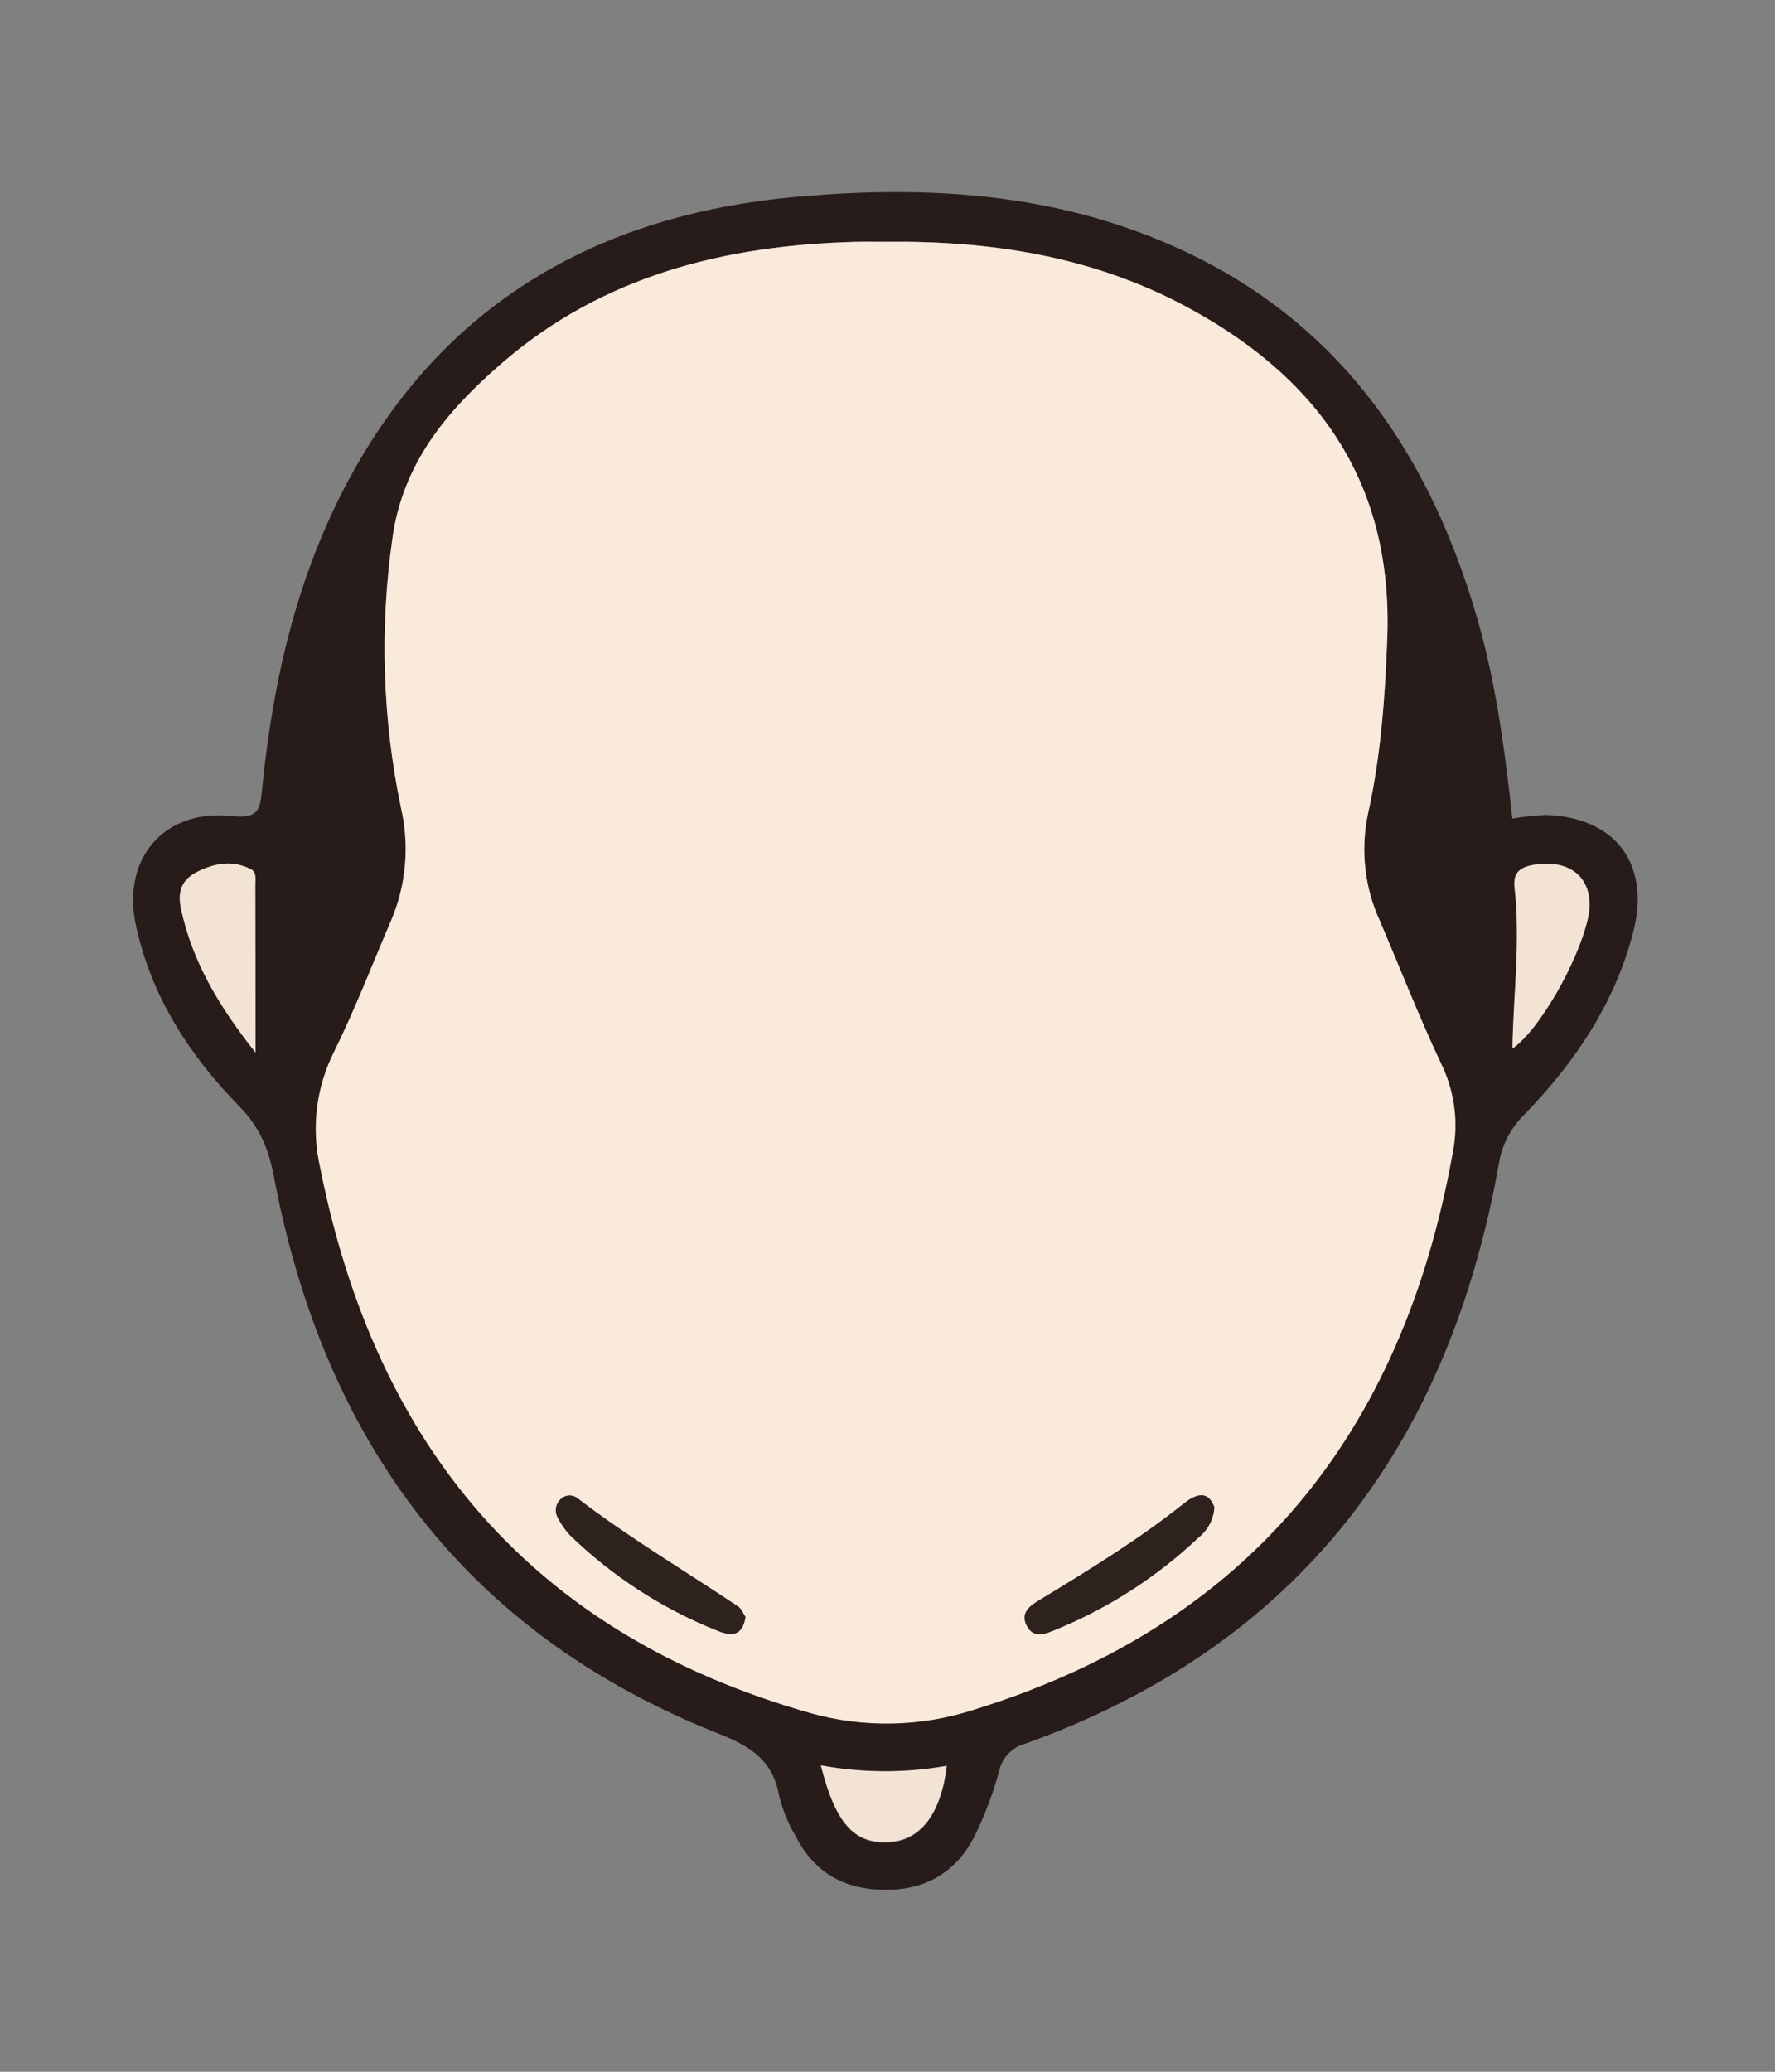 <svg width="120" height="140" viewBox="0 0 120 140" fill="none" xmlns="http://www.w3.org/2000/svg">
<rect x="0" y="0" width="120" height="140" fill="#808080" stroke="none"/>
<g clip-path="url(#clip0_2201_4583)">
<path d="M102.243 55.319C103.002 55.184 103.77 55.101 104.54 55.072C109.244 55.242 111.597 58.401 110.412 62.998C109.167 67.821 106.459 71.806 103.053 75.321C102.147 76.199 101.547 77.346 101.34 78.593C97.951 97.659 87.79 111.193 69.312 117.831C68.871 117.948 68.472 118.186 68.159 118.519C67.845 118.851 67.631 119.265 67.539 119.714C67.131 121.201 66.585 122.647 65.906 124.031C64.697 126.461 62.642 127.704 59.905 127.704C57.169 127.704 55.101 126.611 53.832 124.152C53.316 123.287 52.928 122.351 52.679 121.374C52.252 118.985 50.797 118.029 48.609 117.163C31.48 110.391 21.9 97.404 18.515 79.5C18.164 77.654 17.556 76.163 16.197 74.778C12.816 71.332 10.217 67.327 9.185 62.516C8.222 58.029 11.075 54.663 15.633 55.141C17.548 55.344 17.584 54.684 17.733 53.193C18.458 45.985 20.067 38.987 23.512 32.54C29.961 20.468 40.439 14.531 53.699 13.316C61.759 12.575 69.791 12.911 77.477 15.871C90.003 20.686 96.822 30.373 100.196 42.968C101.256 47.026 101.788 51.156 102.243 55.319ZM59.869 16.341C59.2 16.341 58.527 16.341 57.854 16.341C48.987 16.576 40.725 18.617 33.85 24.602C30.223 27.773 27.188 31.325 26.515 36.468C25.667 42.474 25.863 48.583 27.095 54.522C27.698 57.092 27.464 59.789 26.426 62.216C25.153 65.18 24.008 68.198 22.569 71.085C21.366 73.487 21.037 76.236 21.638 78.856C25.398 97.797 36.042 110.42 54.783 115.741C58.422 116.759 62.278 116.676 65.87 115.502C84.462 109.743 94.807 96.841 98.209 77.872C98.613 75.835 98.337 73.721 97.423 71.858C95.94 68.7 94.662 65.444 93.292 62.232C92.243 59.955 91.961 57.396 92.486 54.943C93.348 51.055 93.634 47.111 93.784 43.126C94.186 32.422 88.947 25.307 79.895 20.549C73.628 17.28 66.858 16.264 59.869 16.341ZM102.251 70.854C103.984 69.7 106.624 65.184 107.333 62.143C107.93 59.592 106.386 58.008 103.754 58.43C102.823 58.579 102.271 58.916 102.392 59.977C102.803 63.585 102.307 67.209 102.251 70.854ZM17.274 71.146C17.274 67.031 17.274 63.427 17.274 59.806C17.274 59.401 17.374 58.928 16.947 58.725C15.714 58.138 14.529 58.32 13.32 58.932C12.244 59.483 12.01 60.309 12.252 61.434C13.006 64.966 14.771 67.963 17.274 71.126V71.146ZM55.496 119.337C56.492 123.257 57.757 124.634 60.083 124.509C62.235 124.391 63.593 122.63 64.008 119.366C61.189 119.851 58.307 119.828 55.496 119.297V119.337Z" fill="#271C19"/>
<path d="M59.87 16.341C66.859 16.264 73.629 17.28 79.9 20.573C88.96 25.327 94.188 32.447 93.788 43.15C93.639 47.135 93.353 51.079 92.491 54.967C91.966 57.42 92.249 59.979 93.297 62.256C94.667 65.468 95.945 68.736 97.428 71.883C98.342 73.746 98.618 75.86 98.214 77.896C94.812 96.865 84.467 109.768 65.875 115.526C62.283 116.7 58.427 116.783 54.788 115.765C36.047 110.444 25.403 97.821 21.643 78.88C21.041 76.26 21.371 73.511 22.574 71.109C23.997 68.222 25.158 65.205 26.431 62.24C27.469 59.814 27.703 57.116 27.1 54.546C25.866 48.6 25.669 42.485 26.52 36.472C27.193 31.329 30.212 27.777 33.855 24.606C40.73 18.621 48.996 16.58 57.859 16.345C58.528 16.329 59.201 16.341 59.87 16.341ZM82.097 101.85C81.625 100.575 80.718 101.041 79.985 101.64C76.995 104.021 73.754 106.01 70.502 107.986C69.841 108.391 68.938 108.865 69.401 109.832C69.865 110.8 70.784 110.367 71.505 110.067C75.026 108.612 78.252 106.521 81.025 103.9C81.337 103.653 81.594 103.343 81.778 102.99C81.963 102.637 82.072 102.249 82.097 101.85ZM50.399 109.27C50.254 109.059 50.129 108.703 49.879 108.541C46.252 106.111 42.516 103.896 39.054 101.251C38.894 101.121 38.691 101.053 38.485 101.062C38.279 101.07 38.083 101.153 37.934 101.296C37.753 101.453 37.634 101.67 37.599 101.908C37.563 102.145 37.613 102.388 37.74 102.592C37.952 103.013 38.223 103.402 38.546 103.746C41.395 106.509 44.751 108.689 48.428 110.165C49.218 110.489 50.165 110.764 50.399 109.27Z" fill="#FAEADC"/>
<path d="M102.252 70.854C102.308 67.21 102.804 63.605 102.393 59.977C102.272 58.916 102.824 58.58 103.755 58.43C106.387 58.025 107.931 59.592 107.334 62.143C106.625 65.148 103.985 69.68 102.252 70.854Z" fill="#F3E3D4"/>
<path d="M17.274 71.126C14.771 67.963 13.006 64.966 12.236 61.431C11.995 60.305 12.236 59.479 13.304 58.928C14.513 58.312 15.722 58.118 16.931 58.721C17.359 58.924 17.258 59.414 17.258 59.803C17.274 63.407 17.274 67.011 17.274 71.126Z" fill="#F3E3D4"/>
<path d="M55.496 119.297C58.309 119.814 61.192 119.824 64.008 119.325C63.605 122.589 62.235 124.351 60.083 124.468C57.757 124.594 56.492 123.217 55.496 119.297Z" fill="#F3E3D4"/>
<path d="M82.097 101.851C82.072 102.249 81.963 102.637 81.778 102.99C81.594 103.344 81.337 103.654 81.025 103.9C78.252 106.522 75.026 108.612 71.505 110.068C70.784 110.367 69.893 110.825 69.402 109.833C68.91 108.841 69.841 108.391 70.502 107.986C73.754 106.01 76.995 104.022 79.985 101.64C80.719 101.057 81.625 100.575 82.097 101.851Z" fill="#2D221E"/>
<path d="M50.398 109.27C50.164 110.764 49.217 110.485 48.415 110.161C44.738 108.685 41.382 106.505 38.533 103.742C38.21 103.398 37.938 103.01 37.727 102.588C37.6 102.384 37.55 102.142 37.585 101.904C37.621 101.666 37.739 101.449 37.92 101.292C38.07 101.149 38.266 101.066 38.472 101.058C38.678 101.05 38.88 101.117 39.041 101.247C42.502 103.896 46.242 106.127 49.866 108.537C50.128 108.703 50.253 109.059 50.398 109.27Z" fill="#2D221E"/>
</g>
<defs>
<clipPath id="clip0_2201_4583">
<rect width="101.715" height="114.7" fill="white" transform="translate(9 13)"/>
</clipPath>
</defs>
</svg>
